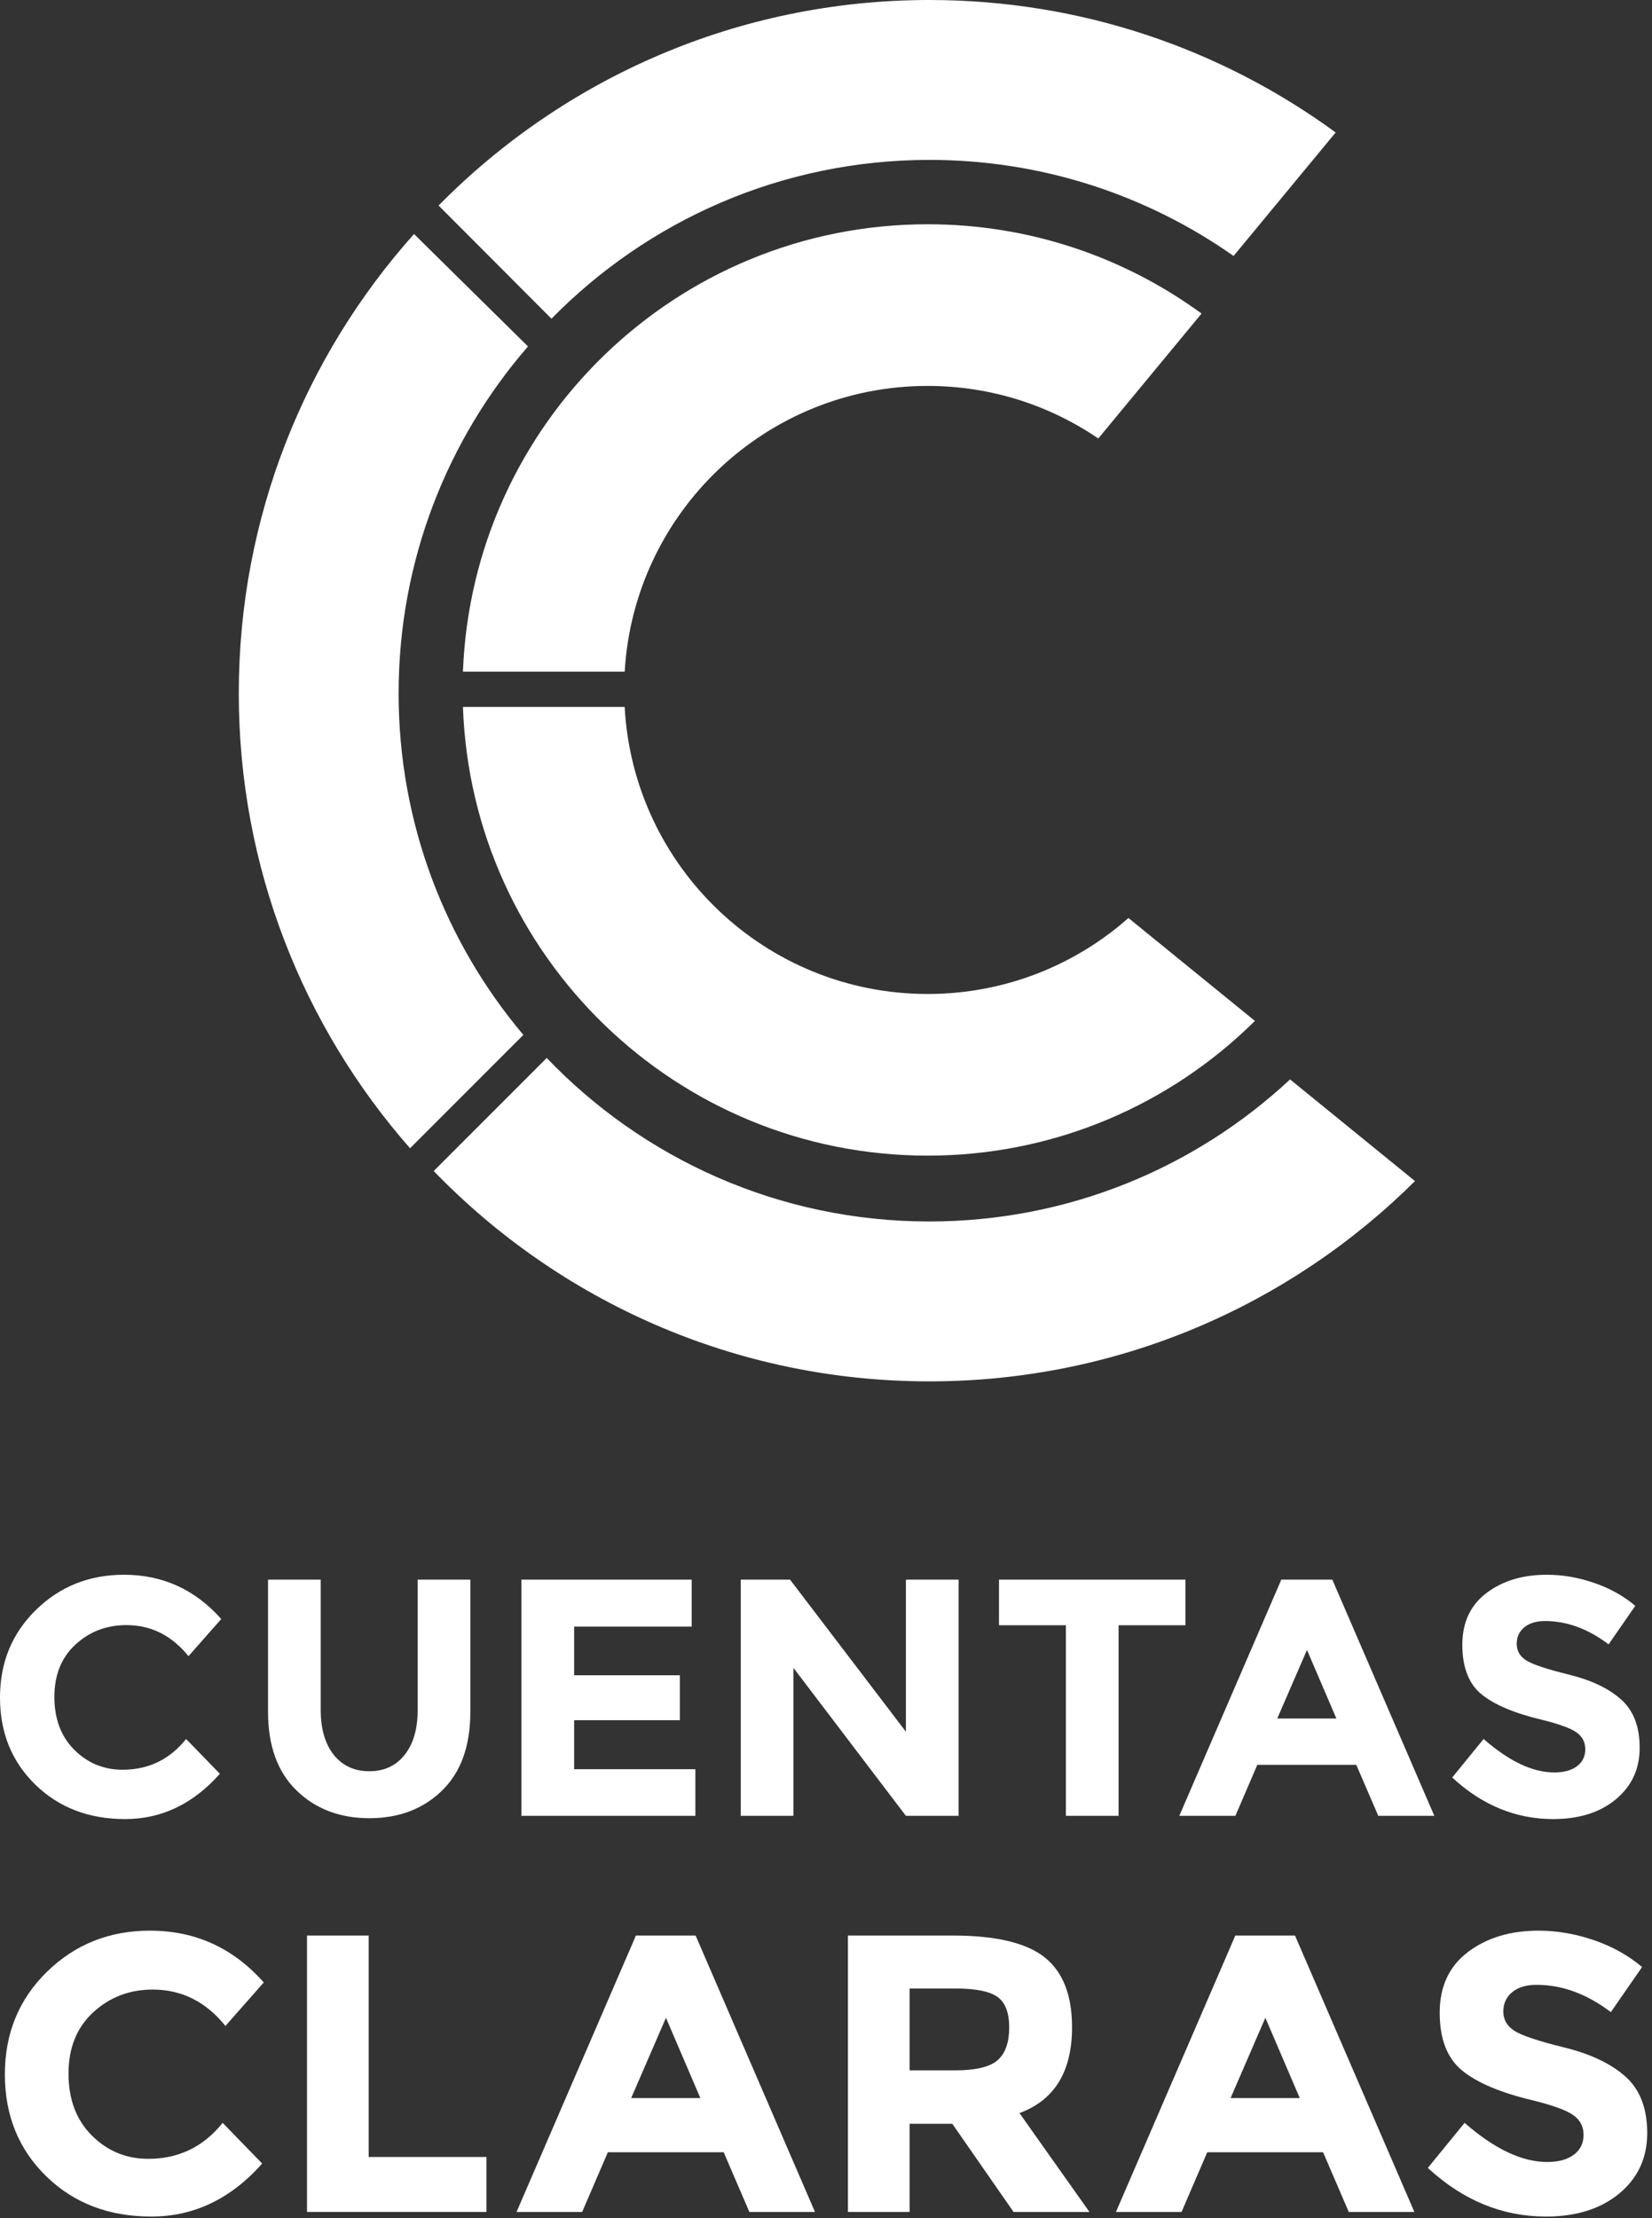 <?xml version="1.0" encoding="UTF-8"?>
<svg width="339px" height="455px" viewBox="0 0 339 455" version="1.1" xmlns="http://www.w3.org/2000/svg" xmlns:xlink="http://www.w3.org/1999/xlink">
    <rect x="0" y="0" width="339" height="455" fill="#333333" stroke="none"/>
    <!-- Generator: Sketch 52.2 (67145) - http://www.bohemiancoding.com/sketch -->
    <title>Vertical blanco</title>
    <desc>Created with Sketch.</desc>
    <g id="Vertical-blanco" stroke="none" stroke-width="1" fill="none" fill-rule="evenodd">
        <g id="Group-4" fill="#FFFFFF">
            <g id="Group-2" transform="translate(0, 323)">
                <path d="M25.16,39.994 C30.474,39.994 34.818,37.891 38.191,33.686 L45.122,40.826 C39.624,47.018 33.143,50.114 25.68,50.114 C18.217,50.114 12.072,47.757 7.243,43.044 C2.414,38.33 0,32.381 0,25.196 C0,18.01 2.46,12.015 7.381,7.209 C12.303,2.403 18.321,-1.13686838e-13 25.437,-1.13686838e-13 C33.385,-1.13686838e-13 40.039,3.027 45.4,9.08 L38.676,16.705 C35.257,12.454 31.006,10.328 25.923,10.328 C21.856,10.328 18.379,11.657 15.491,14.313 C12.603,16.97 11.159,20.552 11.159,25.057 C11.159,29.562 12.522,33.178 15.248,35.904 C17.975,38.631 21.279,39.994 25.16,39.994" id="Fill-231-Copy"></path>
                <path d="M68.516,36.974 C70.318,39.192 72.744,40.301 75.794,40.301 C78.844,40.301 81.258,39.18 83.037,36.939 C84.816,34.698 85.706,31.637 85.706,27.755 L85.706,1 L96.518,1 L96.518,28.102 C96.518,35.125 94.578,40.52 90.696,44.286 C86.815,48.052 81.847,49.935 75.794,49.935 C69.741,49.935 64.762,48.041 60.857,44.252 C56.952,40.463 55,35.079 55,28.102 L55,1 L65.813,1 L65.813,27.755 C65.813,31.637 66.714,34.71 68.516,36.974" id="Fill-232-Copy"></path>
                <polyline id="Fill-233-Copy" points="141.934 1 141.934 10.635 117.813 10.635 117.813 20.616 139.508 20.616 139.508 29.835 117.813 29.835 117.813 39.885 142.696 39.885 142.696 49.45 107 49.45 107 1 141.934 1"></polyline>
                <polyline id="Fill-234-Copy" points="185.894 1 196.707 1 196.707 49.45 185.894 49.45 162.812 19.091 162.812 49.45 152 49.45 152 1 162.119 1 185.894 32.191 185.894 1"></polyline>
                <polyline id="Fill-235-Copy" points="229.537 10.358 229.537 49.45 218.724 49.45 218.724 10.358 205 10.358 205 1 243.261 1 243.261 10.358 229.537 10.358"></polyline>
                <path d="M282.826,49.45 L278.32,38.984 L258.012,38.984 L253.506,49.45 L242,49.45 L262.933,1 L273.399,1 L294.332,49.45 L282.826,49.45 Z M268.201,15.417 L262.101,29.488 L274.231,29.488 L268.201,15.417 Z" id="Fill-236-Copy"></path>
                <path d="M317.061,9.496 C315.259,9.496 313.838,9.924 312.798,10.779 C311.759,11.633 311.239,12.766 311.239,14.175 C311.239,15.584 311.874,16.705 313.145,17.537 C314.416,18.368 317.35,19.35 321.948,20.482 C326.545,21.614 330.115,23.313 332.657,25.577 C335.198,27.841 336.469,31.145 336.469,35.489 C336.469,39.832 334.84,43.356 331.582,46.059 C328.324,48.762 324.039,50.114 318.725,50.114 C311.054,50.114 304.146,47.272 298,41.588 L304.446,33.686 C309.668,38.261 314.497,40.548 318.933,40.548 C320.92,40.548 322.479,40.121 323.611,39.266 C324.743,38.411 325.309,37.256 325.309,35.801 C325.309,34.345 324.709,33.19 323.507,32.335 C322.306,31.48 319.926,30.614 316.368,29.736 C310.731,28.396 306.606,26.651 303.996,24.502 C301.385,22.354 300.079,18.981 300.079,14.383 C300.079,9.785 301.731,6.239 305.035,3.743 C308.339,1.248 312.463,-1.13686838e-13 317.408,-1.13686838e-13 C320.642,-1.13686838e-13 323.877,0.555 327.112,1.664 C330.346,2.773 333.165,4.344 335.568,6.377 L330.092,14.279 C325.887,11.09 321.543,9.496 317.061,9.496" id="Fill-237-Copy"></path>
                <path d="M30.443,119.801 C36.661,119.801 41.744,117.34 45.692,112.42 L53.803,120.774 C47.368,128.02 39.784,131.643 31.051,131.643 C22.318,131.643 15.127,128.885 9.476,123.37 C3.825,117.854 1,110.892 1,102.484 C1,94.075 3.879,87.059 9.638,81.435 C15.397,75.812 22.44,73 30.767,73 C40.068,73 47.855,76.542 54.127,83.625 L46.26,92.547 C42.258,87.573 37.283,85.085 31.335,85.085 C26.577,85.085 22.508,86.64 19.128,89.749 C15.748,92.858 14.059,97.049 14.059,102.321 C14.059,107.594 15.654,111.825 18.844,115.015 C22.035,118.206 25.901,119.801 30.443,119.801" id="Fill-238-Copy"></path>
                <polyline id="Fill-239-Copy" points="63 130.696 63 74 75.654 74 75.654 119.422 99.825 119.422 99.825 130.696 63 130.696"></polyline>
                <path d="M153.774,130.696 L148.502,118.448 L124.737,118.448 L119.464,130.696 L106,130.696 L130.495,74 L142.743,74 L167.239,130.696 L153.774,130.696 Z M136.66,90.871 L129.522,107.336 L143.717,107.336 L136.66,90.871 Z" id="Fill-240-Copy"></path>
                <path d="M219.99,92.817 C219.99,101.902 216.394,107.769 209.202,110.418 L223.558,130.696 L207.985,130.696 L195.413,112.608 L186.653,112.608 L186.653,130.696 L174,130.696 L174,74 L195.494,74 C204.308,74 210.594,75.487 214.352,78.461 C218.111,81.435 219.99,86.22 219.99,92.817 Z M195.9,101.658 C200.226,101.658 203.173,100.955 204.741,99.549 C206.309,98.144 207.093,95.913 207.093,92.858 C207.093,89.803 206.282,87.707 204.66,86.572 C203.037,85.436 200.199,84.868 196.143,84.868 L186.653,84.868 L186.653,101.658 L195.9,101.658 Z" id="Fill-241-Copy"></path>
                <path d="M276.774,130.696 L271.502,118.448 L247.736,118.448 L242.464,130.696 L229,130.696 L253.495,74 L265.743,74 L290.238,130.696 L276.774,130.696 Z M259.66,90.871 L252.522,107.336 L266.716,107.336 L259.66,90.871 Z" id="Fill-242-Copy"></path>
                <path d="M315.306,84.112 C313.197,84.112 311.534,84.612 310.318,85.612 C309.101,86.613 308.493,87.938 308.493,89.587 C308.493,91.236 309.236,92.547 310.723,93.521 C312.21,94.494 315.644,95.643 321.024,96.968 C326.405,98.293 330.582,100.28 333.556,102.93 C336.53,105.579 338.017,109.446 338.017,114.529 C338.017,119.611 336.111,123.735 332.299,126.898 C328.486,130.061 323.471,131.643 317.253,131.643 C308.276,131.643 300.192,128.317 293,121.666 L300.544,112.42 C306.654,117.773 312.305,120.45 317.496,120.45 C319.821,120.45 321.646,119.949 322.971,118.949 C324.296,117.949 324.958,116.597 324.958,114.894 C324.958,113.19 324.255,111.838 322.849,110.838 C321.443,109.838 318.658,108.824 314.495,107.796 C307.898,106.228 303.072,104.187 300.016,101.672 C296.961,99.158 295.434,95.211 295.434,89.83 C295.434,84.45 297.367,80.3 301.233,77.38 C305.099,74.46 309.926,73 315.711,73 C319.497,73 323.282,73.649 327.067,74.946 C330.852,76.244 334.151,78.083 336.962,80.462 L330.555,89.709 C325.634,85.977 320.551,84.112 315.306,84.112" id="Fill-243-Copy"></path>
            </g>
            <g id="Group" transform="translate(49, 0)">
                <path d="M141.731,1.13686838e-13 C172.902,1.13686838e-13 201.711,10.09 225.089,27.171 L204.137,52.501 C186.477,40.089 164.957,32.797 141.731,32.797 C111.349,32.797 83.885,45.272 64.167,65.372 L41,42.156 C66.652,16.136 102.305,1.13686838e-13 141.731,1.13686838e-13" id="Fill-244-Copy"></path>
                <path d="M59.347,71.055 C42.808,90.12 32.798,115.002 32.798,142.222 C32.798,168.914 42.429,193.354 58.398,212.269 L35.143,235.523 C13.27,210.62 0,177.972 0,142.222 C0,106.029 13.601,73.017 35.96,48 L59.347,71.055" id="Fill-245-Copy"></path>
                <path d="M63.191,217 C82.971,237.667 110.831,250.539 141.697,250.539 C170.306,250.539 196.328,239.477 215.731,221.403 L241.363,242.252 C215.794,267.645 180.579,283.336 141.697,283.336 C101.774,283.336 65.719,266.791 40,240.191 L63.191,217" id="Fill-246-Copy"></path>
                <path d="M197.568,64.316 C181.8,52.801 162.372,46 141.352,46 C89.877,46 47.928,86.758 46,137.761 L79.191,137.761 C81.09,105.078 108.193,79.158 141.352,79.158 C154.339,79.158 166.396,83.136 176.376,89.937 L197.568,64.316" id="Fill-247-Copy"></path>
                <path d="M194.633,198.109 L182.565,188.292 C171.585,197.988 157.163,203.876 141.363,203.876 C108.112,203.876 80.948,177.812 79.186,145 L46,145 C47.789,196.13 89.796,237.034 141.363,237.034 C167.551,237.034 191.273,226.482 208.516,209.402 L194.633,198.109" id="Fill-248-Copy"></path>
            </g>
        </g>
    </g>
</svg>